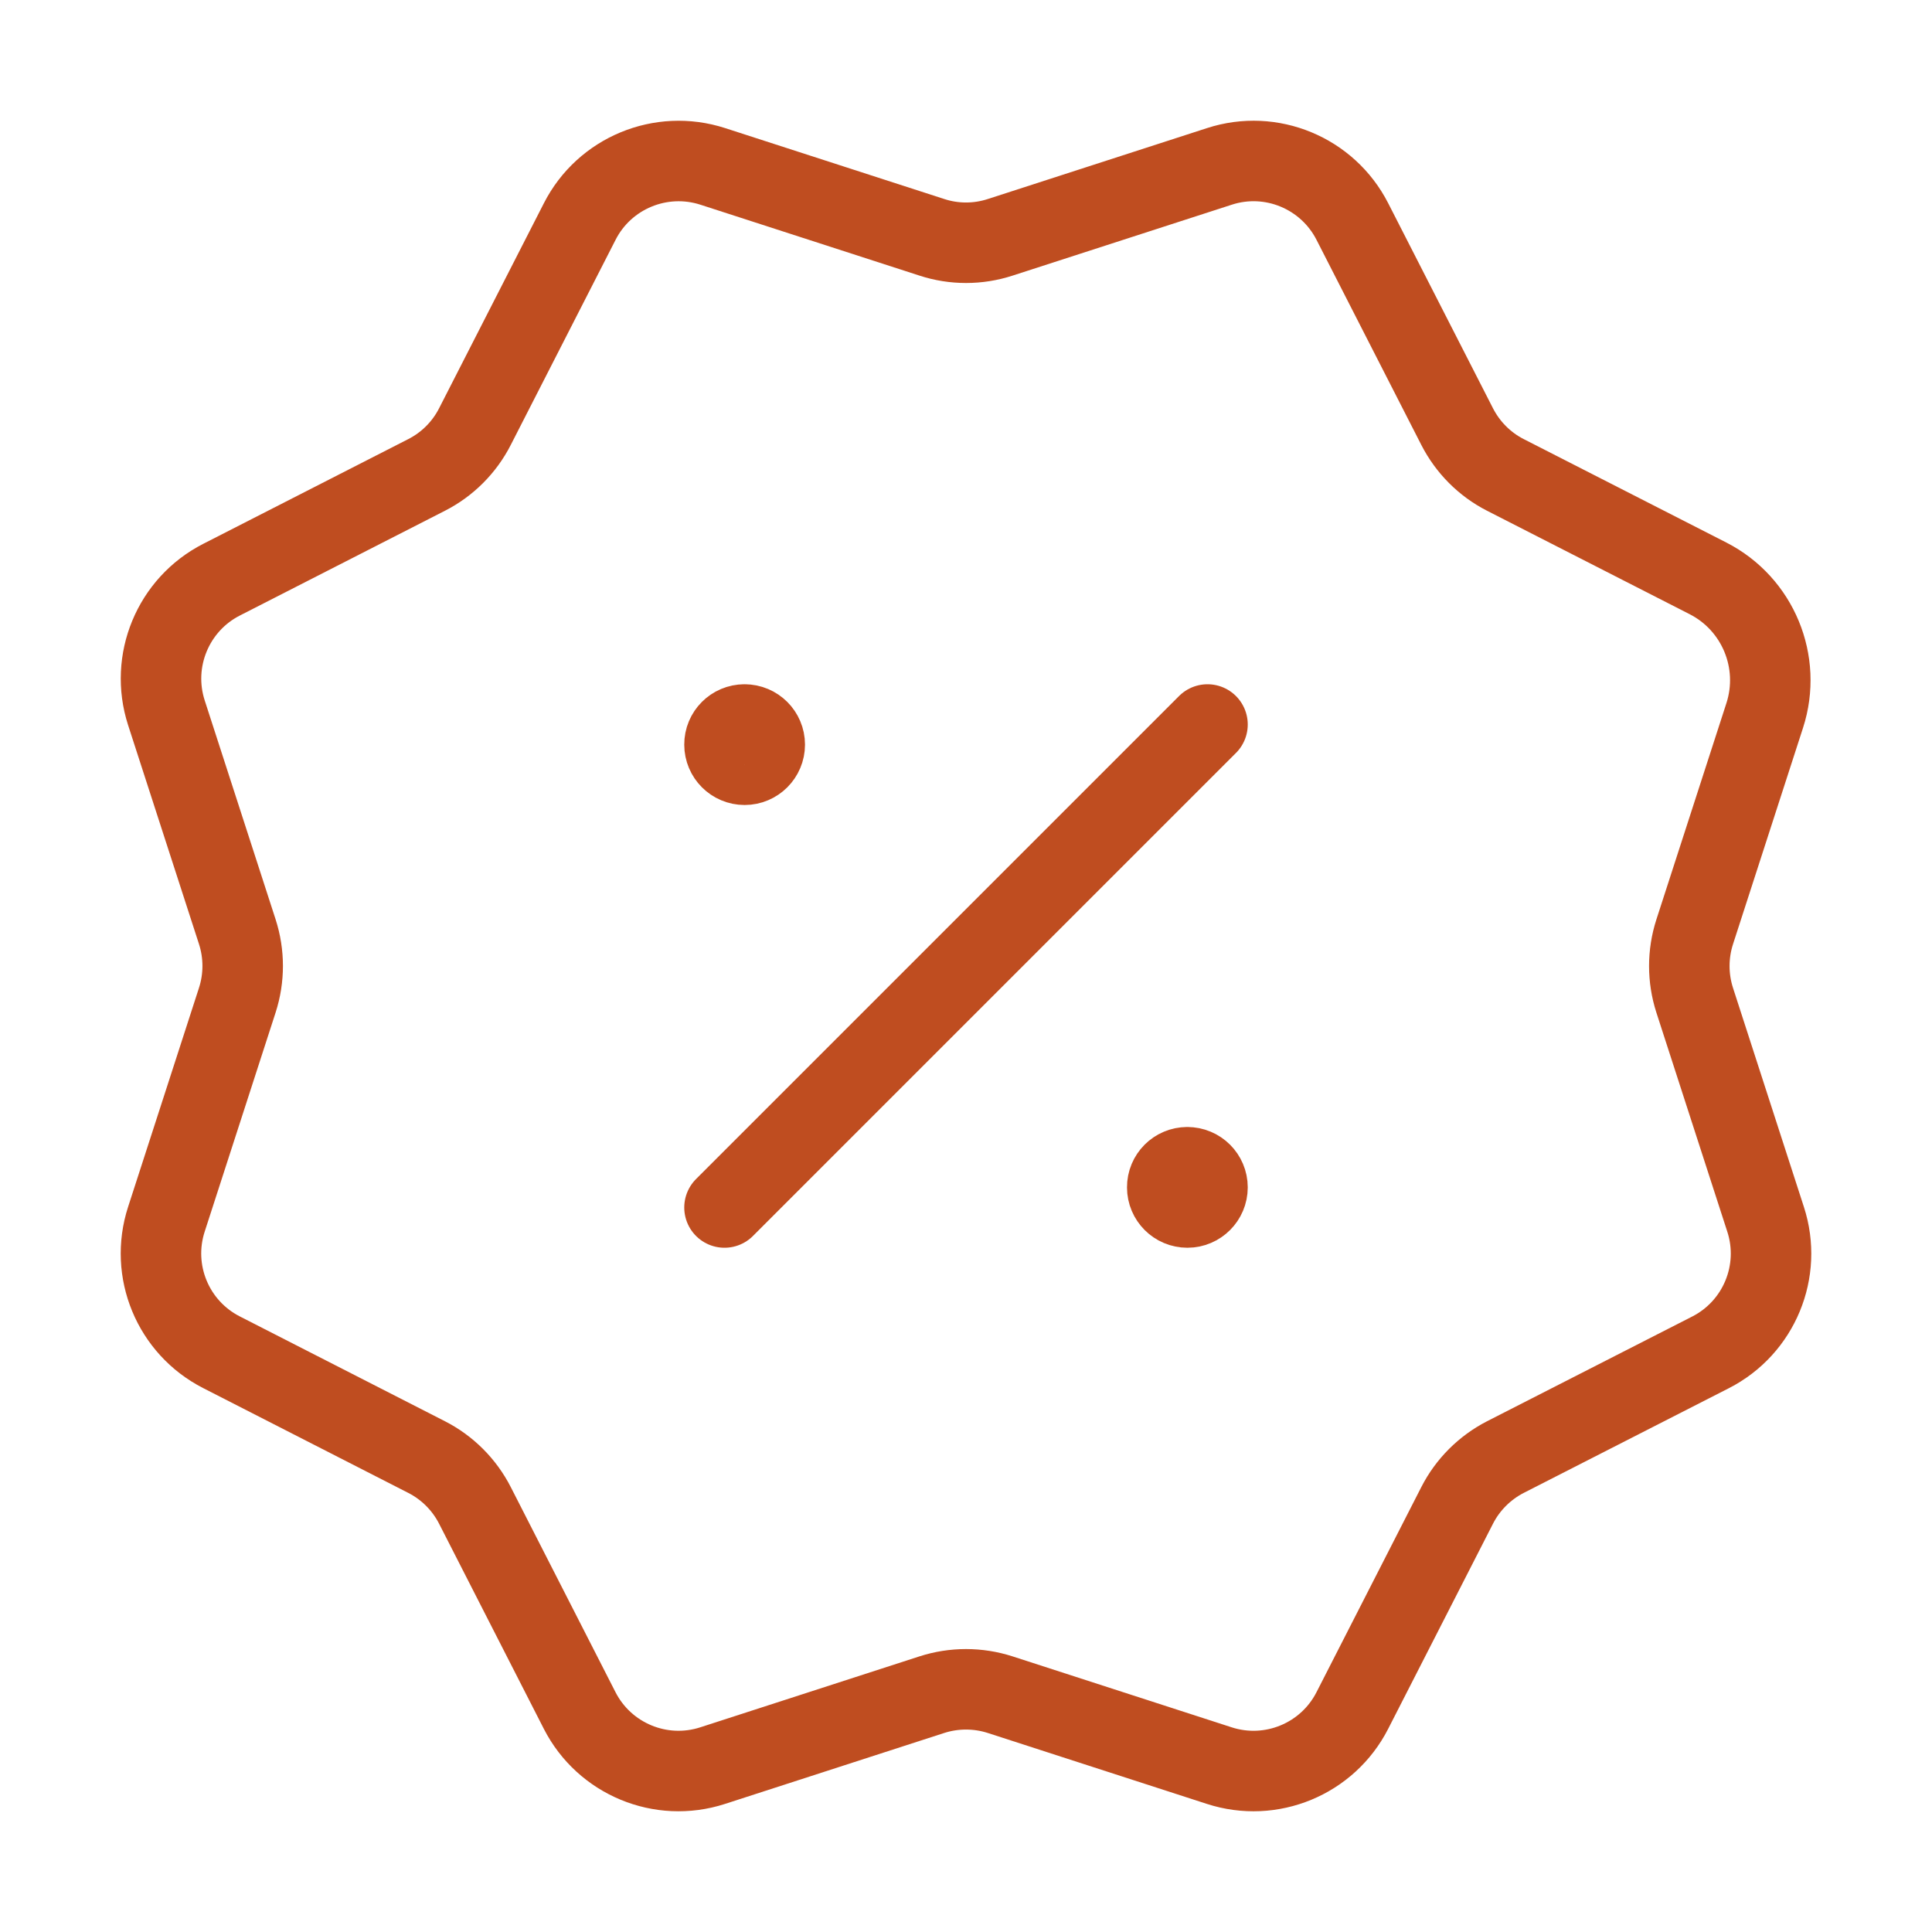 <svg width="24" height="24" viewBox="0 0 24 24" fill="none" xmlns="http://www.w3.org/2000/svg">
<g id="Group">
<g id="Group_2">
<path id="Path" fill-rule="evenodd" clip-rule="evenodd" d="M12.425 2.948L15.148 2.067C15.791 1.858 16.491 2.149 16.799 2.751L18.101 5.299C18.233 5.557 18.442 5.768 18.701 5.9L21.218 7.185C21.838 7.502 22.137 8.224 21.922 8.888L21.052 11.576C20.963 11.852 20.963 12.149 21.052 12.425L21.933 15.147C22.142 15.791 21.852 16.491 21.25 16.799L18.701 18.1C18.444 18.232 18.233 18.442 18.101 18.701L16.799 21.249C16.491 21.852 15.79 22.142 15.146 21.933L12.425 21.052C12.149 20.963 11.851 20.963 11.575 21.052L8.853 21.933C8.209 22.142 7.509 21.851 7.201 21.249L5.9 18.701C5.768 18.443 5.558 18.232 5.299 18.1L2.751 16.798C2.148 16.49 1.858 15.79 2.067 15.146L2.948 12.424C3.037 12.148 3.037 11.851 2.948 11.575L2.067 8.854C1.859 8.21 2.149 7.509 2.752 7.201L5.299 5.9C5.558 5.768 5.768 5.558 5.9 5.299L7.202 2.751C7.509 2.149 8.21 1.859 8.854 2.067L11.576 2.948C11.851 3.038 12.149 3.038 12.425 2.948V2.948Z" stroke="#BF4D20" stroke-linecap="round" stroke-linejoin="round"/>
<path id="Path_2" d="M9 15L15 9" stroke="#BF4D20" stroke-linecap="round" stroke-linejoin="round"/>
<path id="Path_3" d="M9.249 9C9.111 9 8.999 9.112 9 9.25C9 9.388 9.112 9.5 9.25 9.5C9.388 9.5 9.5 9.388 9.5 9.25C9.5 9.112 9.388 9 9.249 9" stroke="#BF4D20" stroke-linecap="round" stroke-linejoin="round"/>
<path id="Path_4" d="M14.749 14.5C14.611 14.5 14.499 14.612 14.5 14.75C14.5 14.888 14.612 15 14.75 15C14.888 15 15 14.888 15 14.75C15 14.612 14.888 14.5 14.749 14.5" stroke="#BF4D20" stroke-linecap="round" stroke-linejoin="round"/>
</g>
</g>
</svg>
